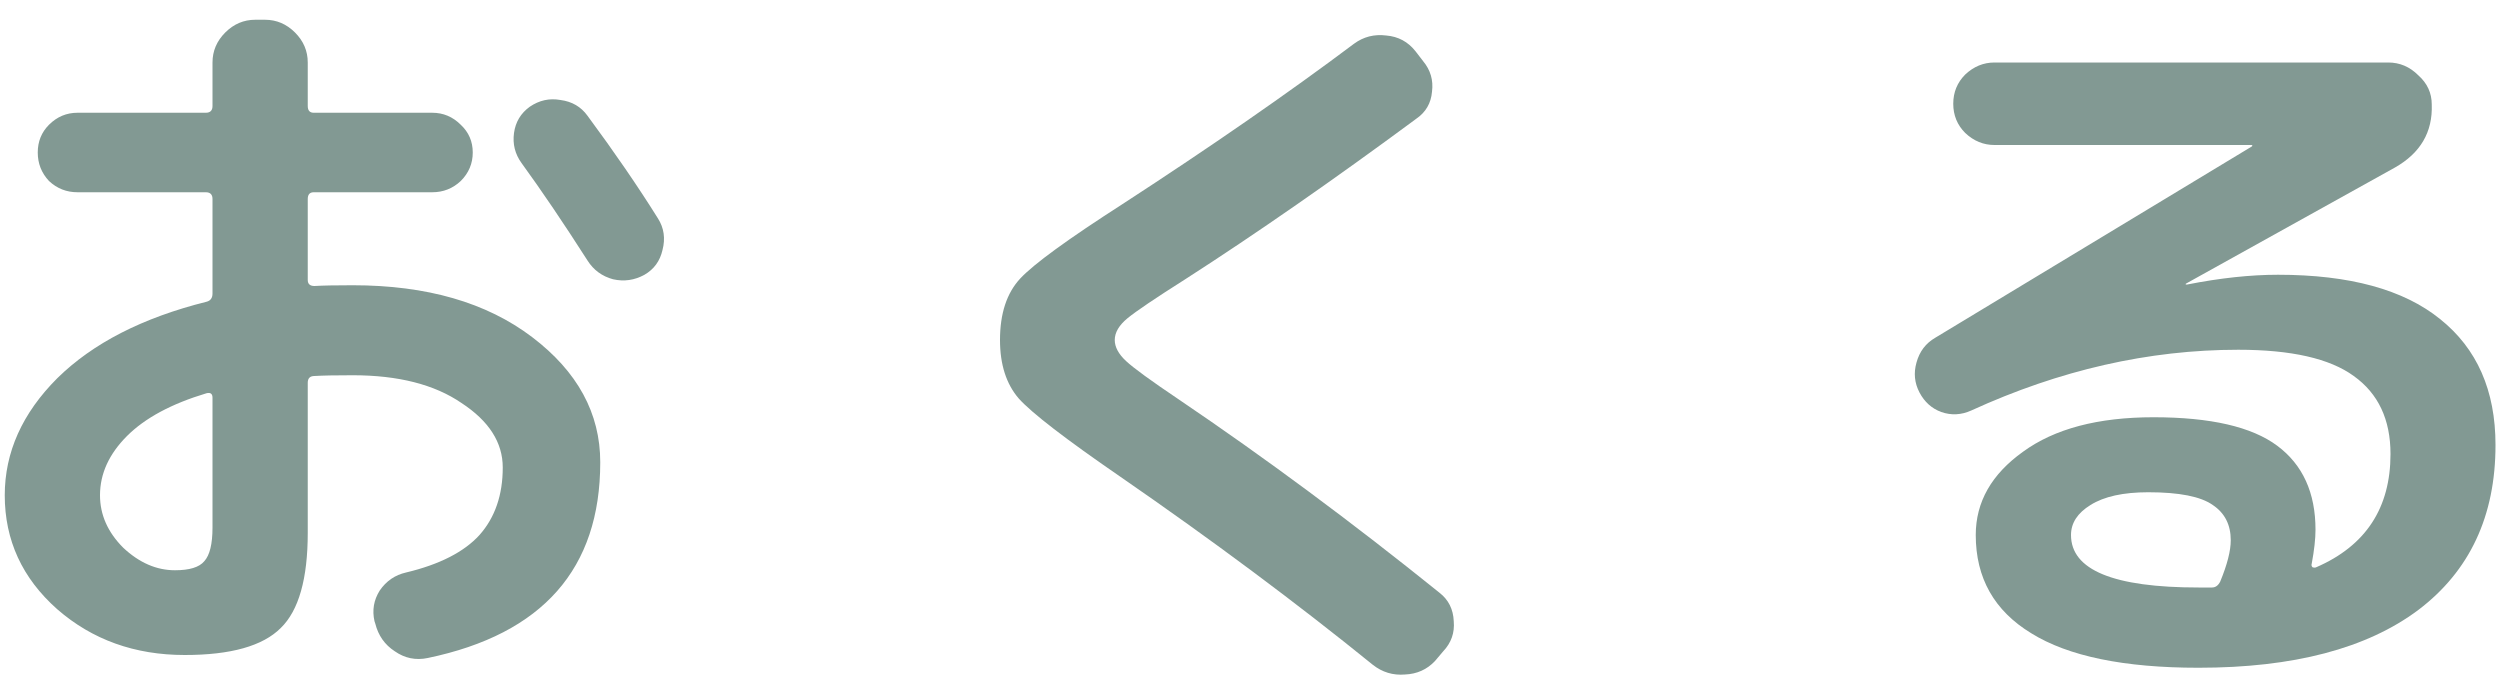<svg width="100" height="27" viewBox="0 0 100 27" fill="none" xmlns="http://www.w3.org/2000/svg">
<path d="M8.26 15.73C6.86 16.15 5.8 16.72 5.08 17.44C4.36 18.16 4 18.95 4 19.81C4 20.59 4.31 21.29 4.93 21.91C5.57 22.51 6.26 22.81 7 22.81C7.58 22.81 7.97 22.69 8.17 22.45C8.39 22.21 8.5 21.76 8.5 21.1V15.91C8.5 15.75 8.42 15.69 8.26 15.73ZM7.39 26.2C5.39 26.2 3.69 25.59 2.29 24.37C0.89 23.13 0.19 21.61 0.19 19.81C0.19 18.09 0.89 16.53 2.29 15.13C3.71 13.73 5.7 12.71 8.26 12.07C8.42 12.03 8.5 11.92 8.5 11.74V7.96C8.5 7.78 8.41 7.69 8.23 7.69H3.1C2.66 7.69 2.28 7.54 1.96 7.24C1.66 6.92 1.51 6.54 1.51 6.1C1.51 5.66 1.66 5.29 1.96 4.99C2.28 4.67 2.66 4.51 3.1 4.51H8.23C8.41 4.51 8.5 4.42 8.5 4.24V2.5C8.5 2.04 8.67 1.64 9.01 1.3C9.35 0.96 9.75 0.79 10.21 0.79H10.6C11.06 0.79 11.46 0.96 11.8 1.3C12.14 1.64 12.31 2.04 12.31 2.5V4.24C12.31 4.42 12.39 4.51 12.55 4.51H17.29C17.73 4.51 18.11 4.67 18.43 4.99C18.75 5.29 18.91 5.66 18.91 6.1C18.91 6.54 18.75 6.92 18.43 7.24C18.11 7.54 17.73 7.69 17.29 7.69H12.55C12.39 7.69 12.31 7.78 12.31 7.96V11.2C12.31 11.36 12.4 11.44 12.58 11.44C12.9 11.42 13.41 11.41 14.11 11.41C17.07 11.41 19.46 12.1 21.28 13.48C23.1 14.86 24.01 16.53 24.01 18.49C24.01 22.75 21.71 25.36 17.11 26.32C16.63 26.42 16.19 26.33 15.79 26.05C15.39 25.79 15.13 25.42 15.01 24.94L14.98 24.85C14.88 24.41 14.95 24 15.19 23.62C15.45 23.24 15.8 23 16.24 22.9C17.58 22.58 18.56 22.08 19.18 21.4C19.8 20.7 20.11 19.8 20.11 18.7C20.11 17.7 19.56 16.84 18.46 16.12C17.38 15.38 15.93 15.01 14.11 15.01C13.41 15.01 12.9 15.02 12.58 15.04C12.4 15.04 12.31 15.13 12.31 15.31V21.31C12.31 23.15 11.95 24.42 11.23 25.12C10.51 25.84 9.23 26.2 7.39 26.2ZM23.5 4.63C24.58 6.09 25.52 7.46 26.32 8.74C26.56 9.12 26.62 9.54 26.5 10C26.4 10.44 26.16 10.77 25.78 10.99C25.38 11.21 24.96 11.27 24.52 11.17C24.08 11.05 23.74 10.8 23.5 10.42C22.54 8.92 21.66 7.62 20.86 6.52C20.6 6.16 20.5 5.76 20.56 5.32C20.62 4.88 20.83 4.53 21.19 4.27C21.57 4.01 21.98 3.92 22.42 4C22.88 4.06 23.24 4.27 23.5 4.63Z" fill="#829993"/>
<path d="M44.8 19.06C42.62 17.56 41.27 16.52 40.75 15.94C40.25 15.36 40 14.58 40 13.6C40 12.54 40.27 11.72 40.81 11.14C41.35 10.56 42.71 9.57 44.89 8.17C48.43 5.87 51.52 3.73 54.16 1.75C54.54 1.47 54.97 1.36 55.45 1.42C55.93 1.46 56.32 1.67 56.62 2.05L56.92 2.44C57.22 2.8 57.34 3.21 57.28 3.67C57.24 4.13 57.03 4.49 56.65 4.75C53.35 7.19 50.27 9.33 47.41 11.17C46.21 11.93 45.44 12.45 45.1 12.73C44.76 13.01 44.59 13.3 44.59 13.6C44.59 13.88 44.74 14.16 45.04 14.44C45.34 14.72 46.04 15.23 47.14 15.97C50.6 18.31 54.08 20.89 57.58 23.71C57.94 23.99 58.13 24.37 58.15 24.85C58.19 25.31 58.05 25.71 57.73 26.05L57.4 26.44C57.08 26.78 56.68 26.96 56.2 26.98C55.72 27.02 55.29 26.89 54.91 26.59C51.85 24.11 48.48 21.6 44.8 19.06Z" fill="#829993"/>
<path d="M88.81 23.26C89.09 22.58 89.23 22.03 89.23 21.61C89.23 20.99 88.99 20.52 88.51 20.2C88.03 19.86 87.17 19.69 85.93 19.69C84.93 19.69 84.16 19.86 83.62 20.2C83.1 20.52 82.84 20.92 82.84 21.4C82.84 22.8 84.54 23.5 87.94 23.5H88.48C88.62 23.5 88.73 23.42 88.81 23.26ZM78.85 16.42C78.45 16.6 78.05 16.62 77.65 16.48C77.27 16.34 76.98 16.08 76.78 15.7C76.58 15.32 76.54 14.92 76.66 14.5C76.78 14.06 77.03 13.73 77.41 13.51L90.07 5.86L90.1 5.83L90.07 5.8H79.78C79.34 5.8 78.95 5.64 78.61 5.32C78.29 5 78.13 4.61 78.13 4.15C78.13 3.69 78.29 3.3 78.61 2.98C78.95 2.66 79.34 2.5 79.78 2.5H95.53C95.99 2.5 96.39 2.67 96.73 3.01C97.09 3.33 97.27 3.72 97.27 4.18C97.31 5.28 96.82 6.12 95.8 6.7L87.43 11.35V11.38H87.49C88.81 11.12 90.02 10.99 91.12 10.99C93.98 10.99 96.14 11.58 97.6 12.76C99.08 13.94 99.82 15.62 99.82 17.8C99.82 20.64 98.79 22.84 96.73 24.4C94.67 25.94 91.74 26.71 87.94 26.71C84.96 26.71 82.73 26.25 81.25 25.33C79.77 24.43 79.03 23.12 79.03 21.4C79.03 20.08 79.66 18.97 80.92 18.07C82.18 17.15 83.92 16.69 86.14 16.69C88.42 16.69 90.07 17.07 91.09 17.83C92.11 18.59 92.62 19.71 92.62 21.19C92.62 21.55 92.57 22 92.47 22.54C92.45 22.6 92.46 22.65 92.5 22.69C92.56 22.71 92.61 22.71 92.65 22.69C94.63 21.83 95.62 20.32 95.62 18.16C95.62 16.78 95.13 15.74 94.15 15.04C93.19 14.34 91.65 13.99 89.53 13.99C85.95 13.99 82.39 14.8 78.85 16.42Z" fill="#829993"/>
</svg>
